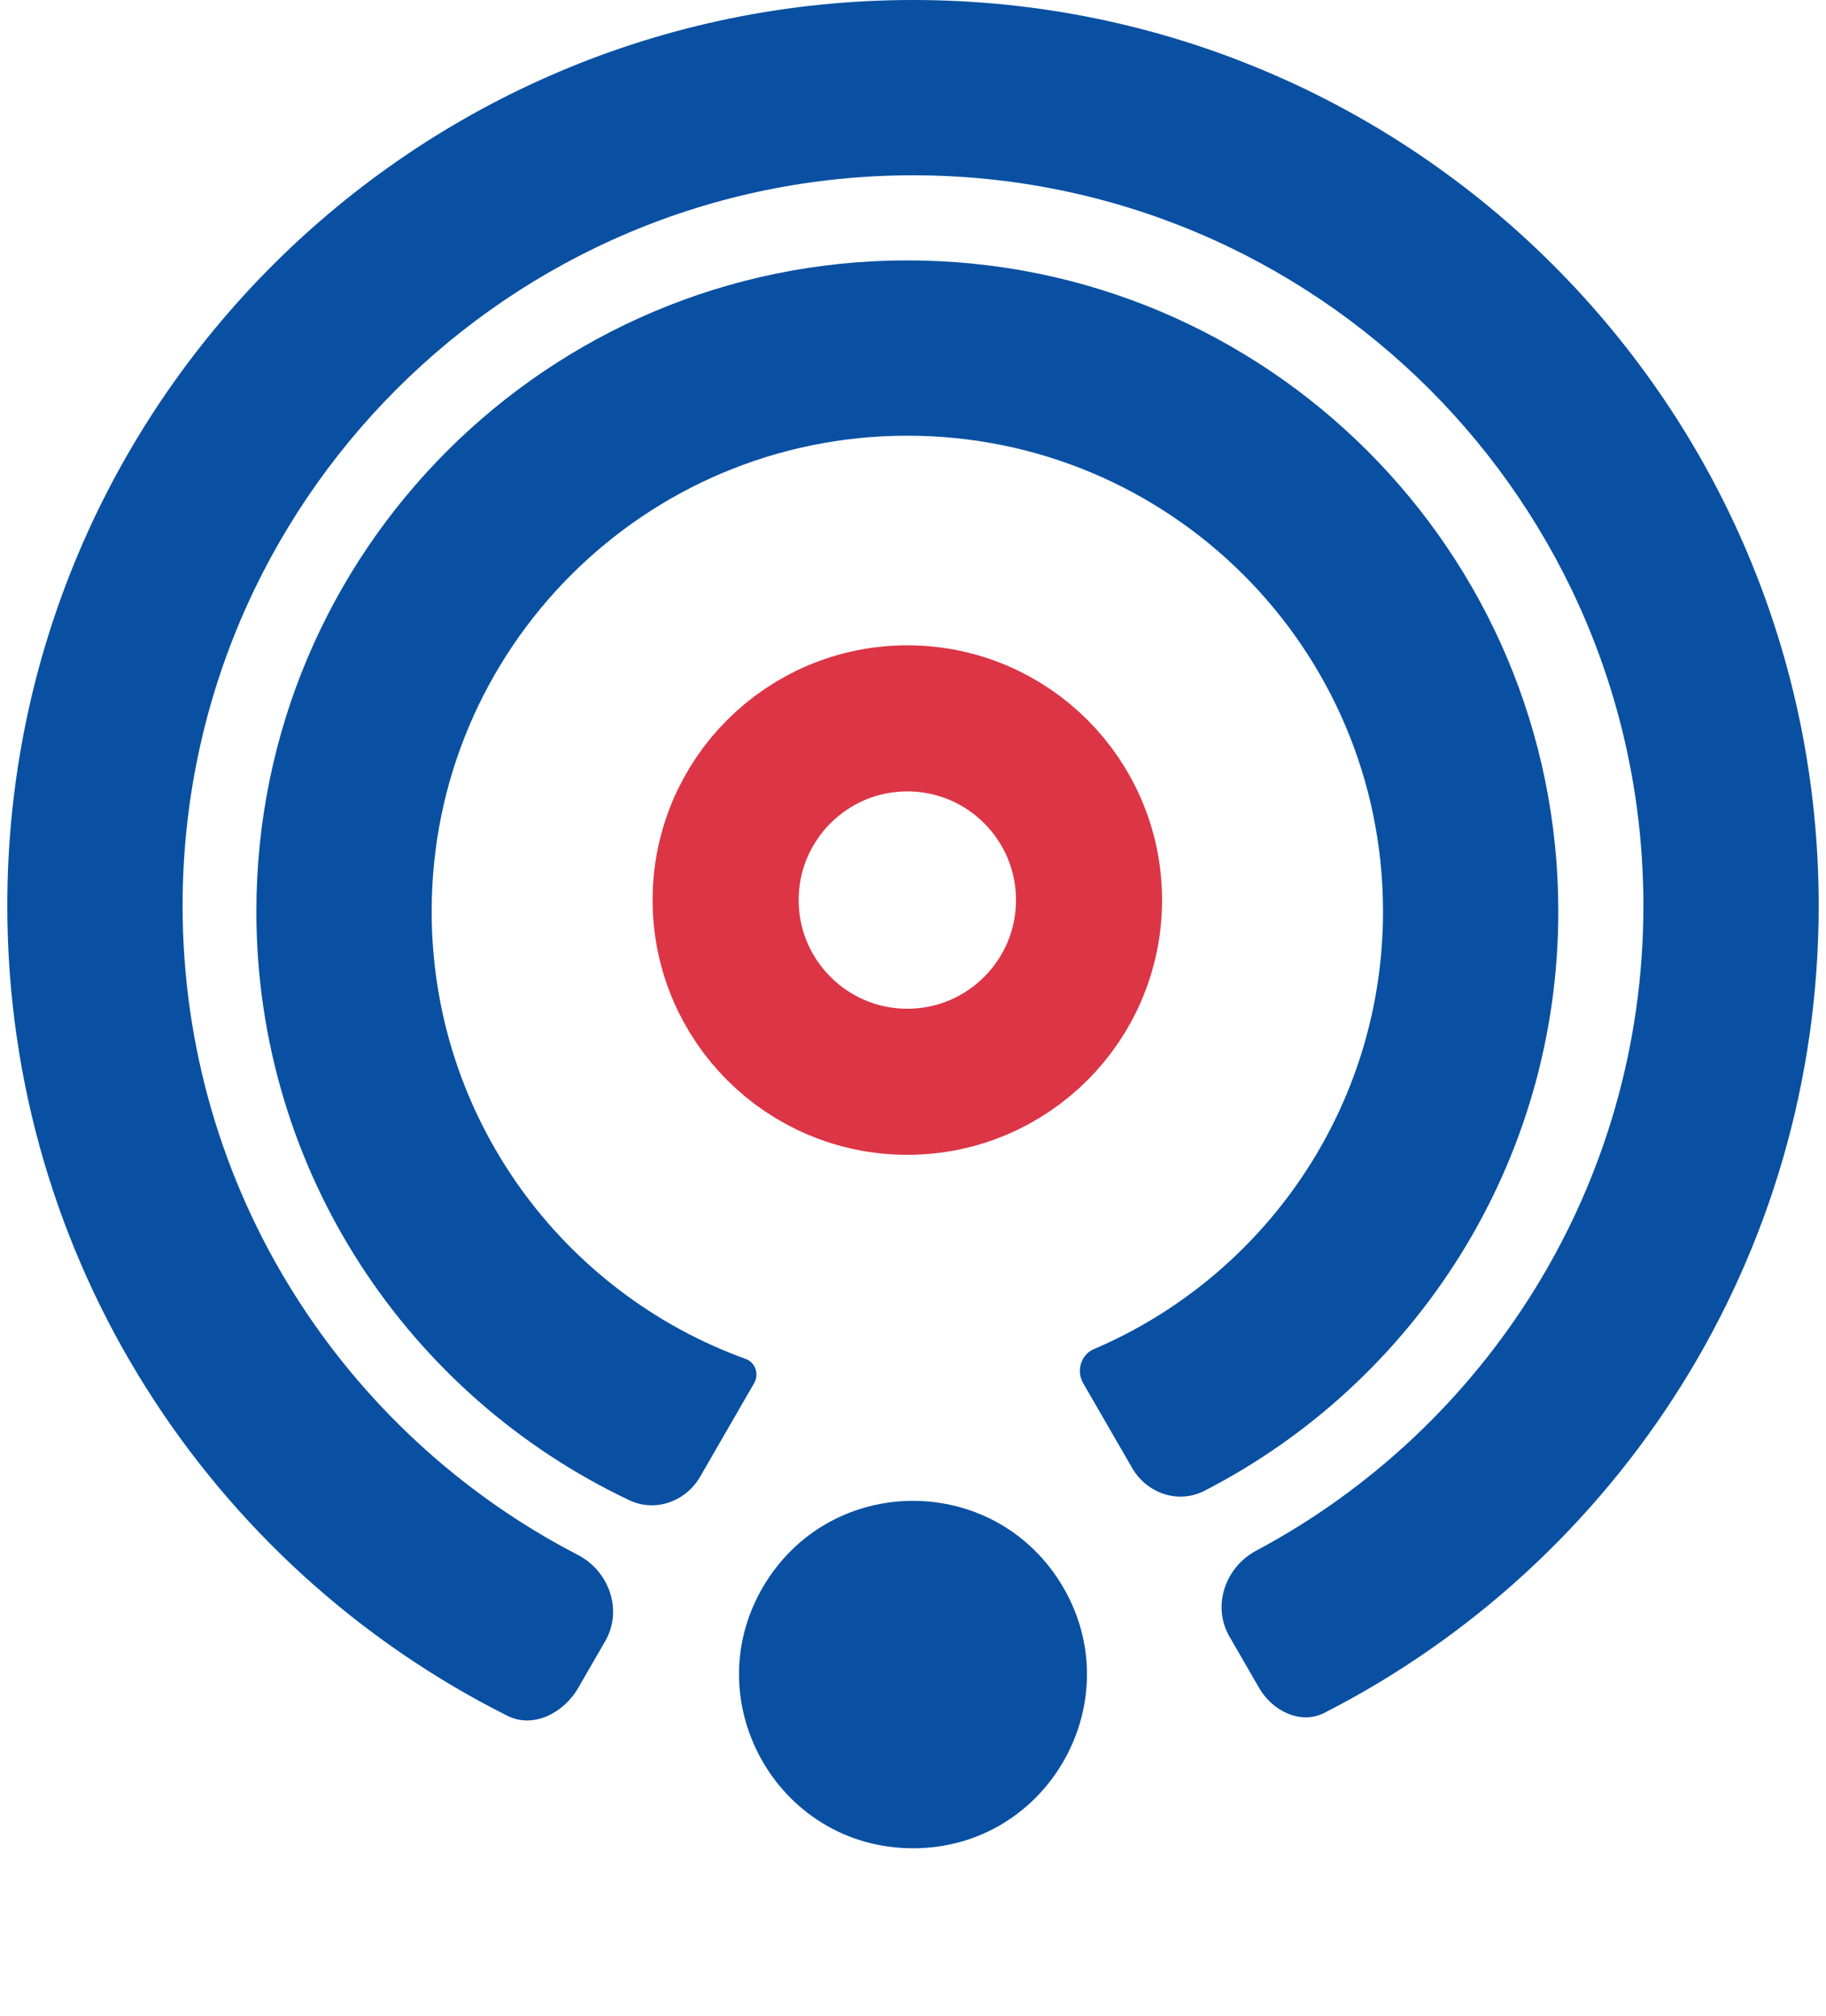 <svg width="125" height="138" viewBox="0 0 125 138" fill="none" xmlns="http://www.w3.org/2000/svg">
<circle cx="62.112" cy="61.612" r="12.438" stroke="#DC3545" stroke-width="10"/>
<path fill-rule="evenodd" clip-rule="evenodd" d="M84.163 112.025C82.959 109.941 83.865 107.283 85.989 106.15C101.763 97.741 112.5 81.124 112.5 62C112.5 34.386 90.114 12 62.5 12C34.886 12 12.5 34.386 12.5 62C12.5 81.343 23.484 98.121 39.555 106.436C41.712 107.552 42.646 110.234 41.431 112.338L39.581 115.544C38.59 117.259 36.509 118.34 34.738 117.452C14.435 107.268 0.5 86.261 0.5 62C0.5 27.758 28.258 0 62.5 0C96.742 0 124.5 27.758 124.5 62C124.5 86.102 110.748 106.991 90.662 117.25C89.036 118.08 87.107 117.125 86.194 115.544L84.163 112.025Z" fill="#0950A2"/>
<path fill-rule="evenodd" clip-rule="evenodd" d="M74.146 94.675C73.668 93.847 73.989 92.731 74.868 92.357C86.512 87.394 94.675 75.844 94.675 62.388C94.675 44.404 80.096 29.825 62.112 29.825C44.129 29.825 29.55 44.404 29.55 62.388C29.55 76.489 38.513 88.496 51.053 93.024C51.712 93.262 51.979 94.068 51.629 94.675L47.93 101.082C46.948 102.783 44.866 103.537 43.089 102.697C27.994 95.561 17.55 80.194 17.55 62.388C17.55 37.776 37.501 17.825 62.112 17.825C86.724 17.825 106.675 37.776 106.675 62.388C106.675 79.673 96.834 94.659 82.448 102.05C80.659 102.969 78.506 102.228 77.501 100.486L74.146 94.675Z" fill="#0950A2"/>
<path d="M52.422 108.316C57.081 100.877 67.919 100.877 72.578 108.316C77.537 116.236 71.844 126.519 62.5 126.519C53.156 126.519 47.462 116.236 52.422 108.316Z" fill="#0A50A2"/>
</svg>

